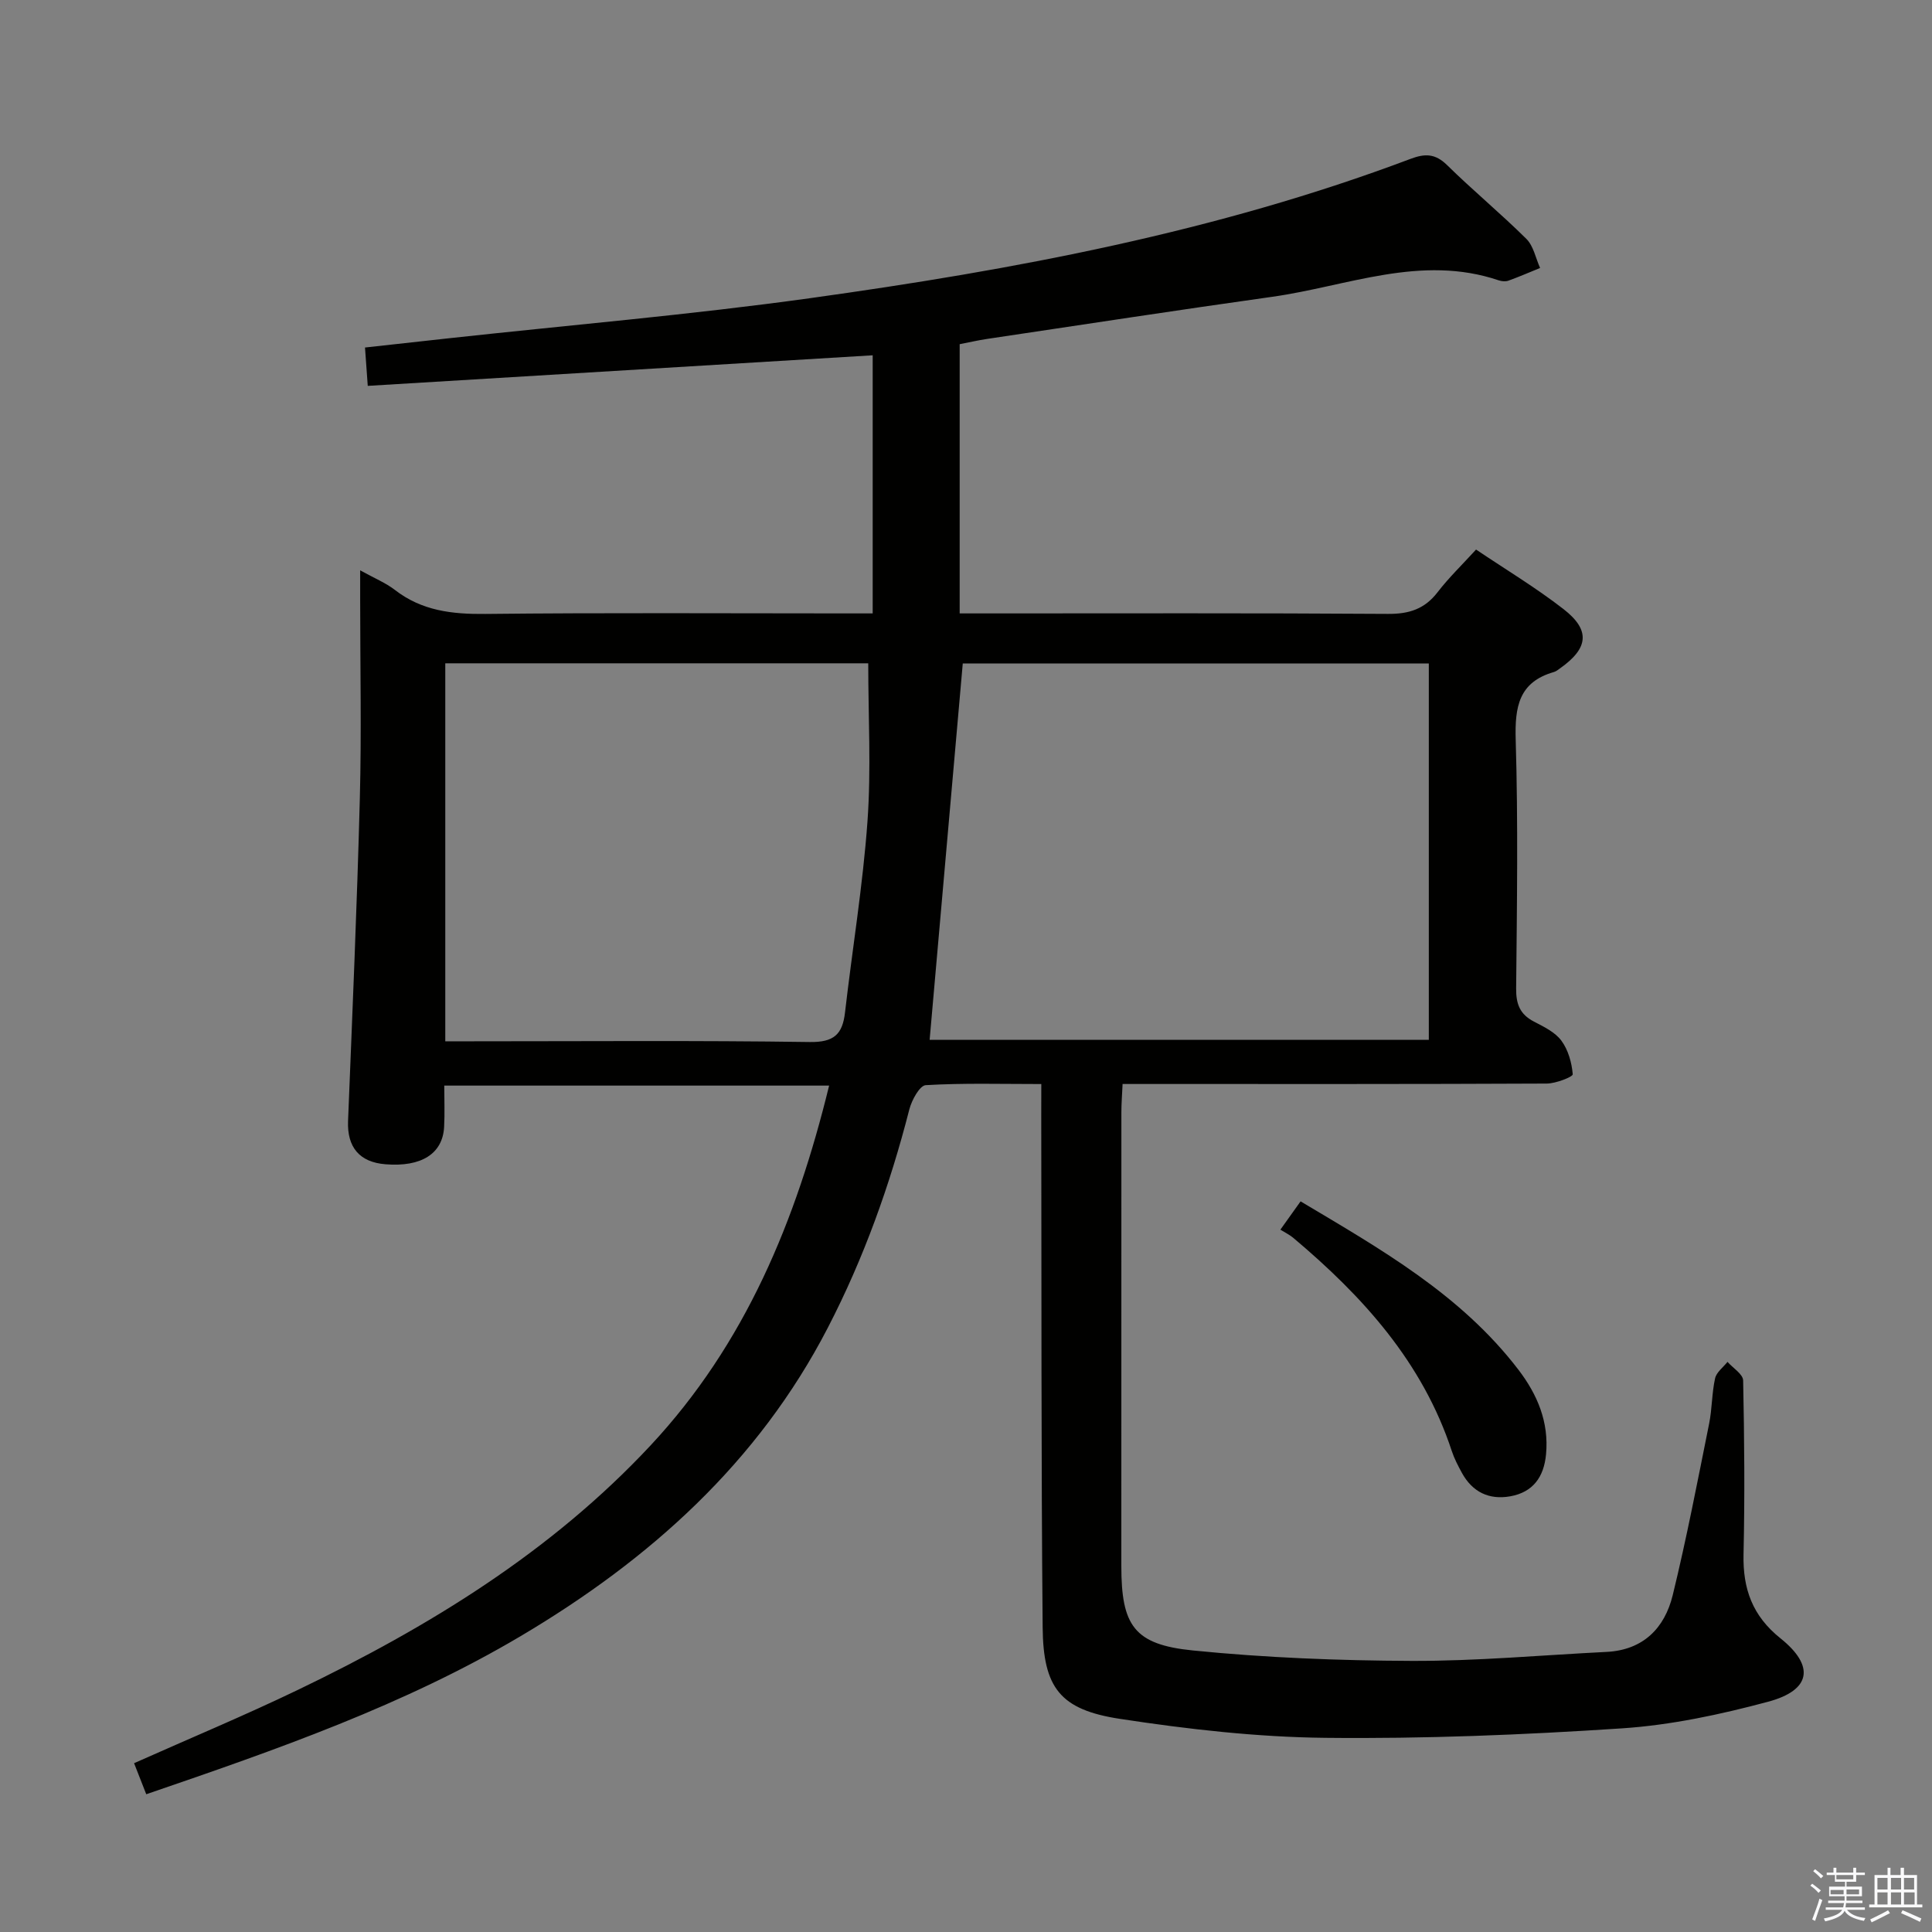 <svg enable-background="new 0 0 400 400" viewBox="0 0 400 400" xmlns="http://www.w3.org/2000/svg"><rect x="0" y="0" width="400" height="400" fill="#808080" stroke="none"/><path d="m374.8 390.4.4-.4c.7.5 1.3 1 1.8 1.4l-.5.5c-.5-.6-1.1-1.1-1.7-1.5zm1 7.3-.6-.3c.5-1.4 1.1-2.8 1.5-4.3.2.1.4.2.6.3-.5 1.3-1 2.8-1.5 4.3zm-.4-10.3.4-.4c.4.3 1 .8 1.7 1.4l-.5.5c-.4-.5-1-1-1.6-1.5zm2.5.3h1.7v-1h.6v1h3.5v-1h.6v1h1.8v.5h-1.8v1.4h-2v1h3.2v2h-3.2v.9h3.3v.5h-3.4c0 .3-.1.6-.1.9h4v.5h-3.7c.7.9 1.9 1.5 3.8 1.7-.1.2-.2.4-.3.6-2.1-.4-3.5-1.1-4-2.1-.4 1-1.8 1.7-4 2.2-.1-.2-.2-.4-.3-.6 2.1-.4 3.4-1 3.8-1.8h-3.4v-.5h3.6c.1-.3.1-.6.2-.9h-3.3v-.5h3.4c0-.3 0-.6 0-.9h-3.2v-2h3.3v-1h-2.1v-1.4h-1.7v-.5zm1.1 3.5v1h2.7c0-.3 0-.4 0-.4 0-.1 0-.2 0-.2 0-.1 0-.2 0-.3h-2.7zm1.2-3v.9h3.5v-.9zm4.7 3h-2.6v.6.4h2.6z" fill="#fafafb"/><path d="m393.6 386.7h.6v1.5h2.7v6.1h1.1v.6h-11v-.6h1.1v-6.1h2.7v-1.5h.6v1.5h2.1v-1.5zm-2.7 8.8.4.6c-1.2.6-2.5 1.3-3.8 1.9-.1-.2-.2-.4-.3-.6 1.2-.6 2.5-1.2 3.7-1.9zm-2.2-6.7v2.4h2.1v-2.4zm0 3v2.5h2.1v-2.5zm2.8-3v2.4h2.1v-2.4zm0 3v2.5h2.1v-2.5zm6 6.1c-1.4-.7-2.7-1.3-3.9-1.8l.3-.6c1.5.6 2.7 1.2 3.9 1.7zm-1.2-9.1h-2.1v2.4h2.1zm-2.1 3v2.5h2.2v-2.5z" fill="#fafafb"/><g fill="#010100"><path d="m215.59 224.44c-8.38 0-16.18-.23-23.93.23-1.25.08-2.9 3.1-3.39 5.01-4.01 15.67-9.42 30.79-16.86 45.18-14.47 28-36.94 48.07-63.59 63.87-24.16 14.32-50.53 23.5-77.54 32.75-.88-2.25-1.68-4.3-2.52-6.43 11.6-5.17 22.92-9.89 33.96-15.2 26.99-12.99 52.32-28.46 72.98-50.6 19.62-21.03 30.13-46.55 36.96-74.49-26.75 0-52.97 0-79.68 0 0 2.98.12 5.78-.03 8.56-.3 5.56-4.72 8.33-12.14 7.73-5.4-.43-7.96-3.55-7.75-8.95.89-22.27 1.86-44.53 2.44-66.8.36-13.66.07-27.33.07-40.99 0-1.78 0-3.56 0-6.23 2.97 1.65 5.29 2.59 7.19 4.06 5.59 4.33 11.85 5.04 18.72 4.97 24.83-.27 49.66-.11 74.49-.11h5.71c0-18.08 0-35.79 0-53.44-34.88 2.11-69.49 4.21-104.54 6.33-.22-3.05-.37-5.14-.57-7.94 5.93-.66 11.63-1.29 17.32-1.91 24.93-2.73 49.95-4.85 74.78-8.3 42.29-5.88 84.2-13.71 124.37-28.85 2.98-1.12 5.1-1.12 7.54 1.27 5.34 5.25 11.13 10.03 16.44 15.3 1.48 1.47 1.92 3.98 2.84 6.02-2.18.89-4.35 1.83-6.56 2.63-.58.21-1.37.14-1.98-.06-16.12-5.47-31.38 1.22-46.93 3.4-19.71 2.77-39.39 5.79-59.08 8.73-1.8.27-3.57.68-5.62 1.08v55.74h5.69c27.66 0 55.33-.09 82.99.1 4.36.03 7.58-1 10.26-4.48 2.32-3.02 5.09-5.68 7.97-8.84 6.11 4.11 12.38 7.88 18.11 12.33 5.62 4.36 5.17 8.1-.7 12.25-.41.29-.82.64-1.28.77-7.3 2.09-8.12 7.23-7.92 14.04.51 17.15.26 34.32.09 51.49-.03 3.23.79 5.34 3.67 6.84 2.05 1.07 4.38 2.18 5.69 3.95 1.42 1.91 2.16 4.57 2.36 6.97.04.52-3.49 1.91-5.38 1.92-27.16.13-54.32.09-81.49.09-1.97 0-3.94 0-6.33 0-.1 2.26-.25 4.03-.25 5.79-.01 31.33-.01 62.66-.01 93.99 0 12.33 2.61 16.28 14.81 17.5 15.03 1.51 30.19 2.1 45.3 2.16 13.44.05 26.89-1.19 40.34-1.86 7.59-.38 12.04-4.92 13.71-11.75 2.87-11.75 5.15-23.65 7.54-35.52.62-3.08.55-6.31 1.23-9.37.28-1.26 1.68-2.28 2.57-3.41 1.13 1.28 3.21 2.54 3.24 3.85.25 11.99.35 24 .08 35.99-.16 7.16 1.84 12.75 7.65 17.4 7.18 5.75 6.32 10.75-2.58 13.13-9.89 2.65-20.1 4.84-30.28 5.51-20.41 1.35-40.9 2.18-61.34 1.96-14.21-.15-28.5-1.78-42.57-3.93-12.37-1.89-15.88-6.41-15.99-18.98-.32-35.32-.22-70.65-.29-105.97.01-1.98.01-3.93.01-6.48zm80.23-87.07c-32.64 0-64.82 0-96.49 0-2.31 26.24-4.58 52.07-6.86 77.91h103.35c0-26.09 0-51.84 0-77.91zm-203.63 78.22h5.54c23.31 0 46.63-.19 69.94.15 4.97.07 6.76-1.58 7.28-6.11 1.52-13.19 3.7-26.32 4.65-39.55.78-10.84.16-21.79.16-32.75-28.72 0-58.08 0-87.57 0z"/><path d="m265.09 254.59c1.65-2.31 2.78-3.89 4.18-5.86 16.6 9.89 33.19 19.29 45.09 34.84 3.94 5.15 6.36 10.85 5.73 17.54-.44 4.68-2.69 7.85-7.43 8.69-4.39.77-7.82-.9-9.99-4.86-.79-1.45-1.57-2.94-2.09-4.51-6.04-18.39-18.42-32.04-32.85-44.17-.74-.62-1.65-1.05-2.64-1.67z"/></g></svg>
